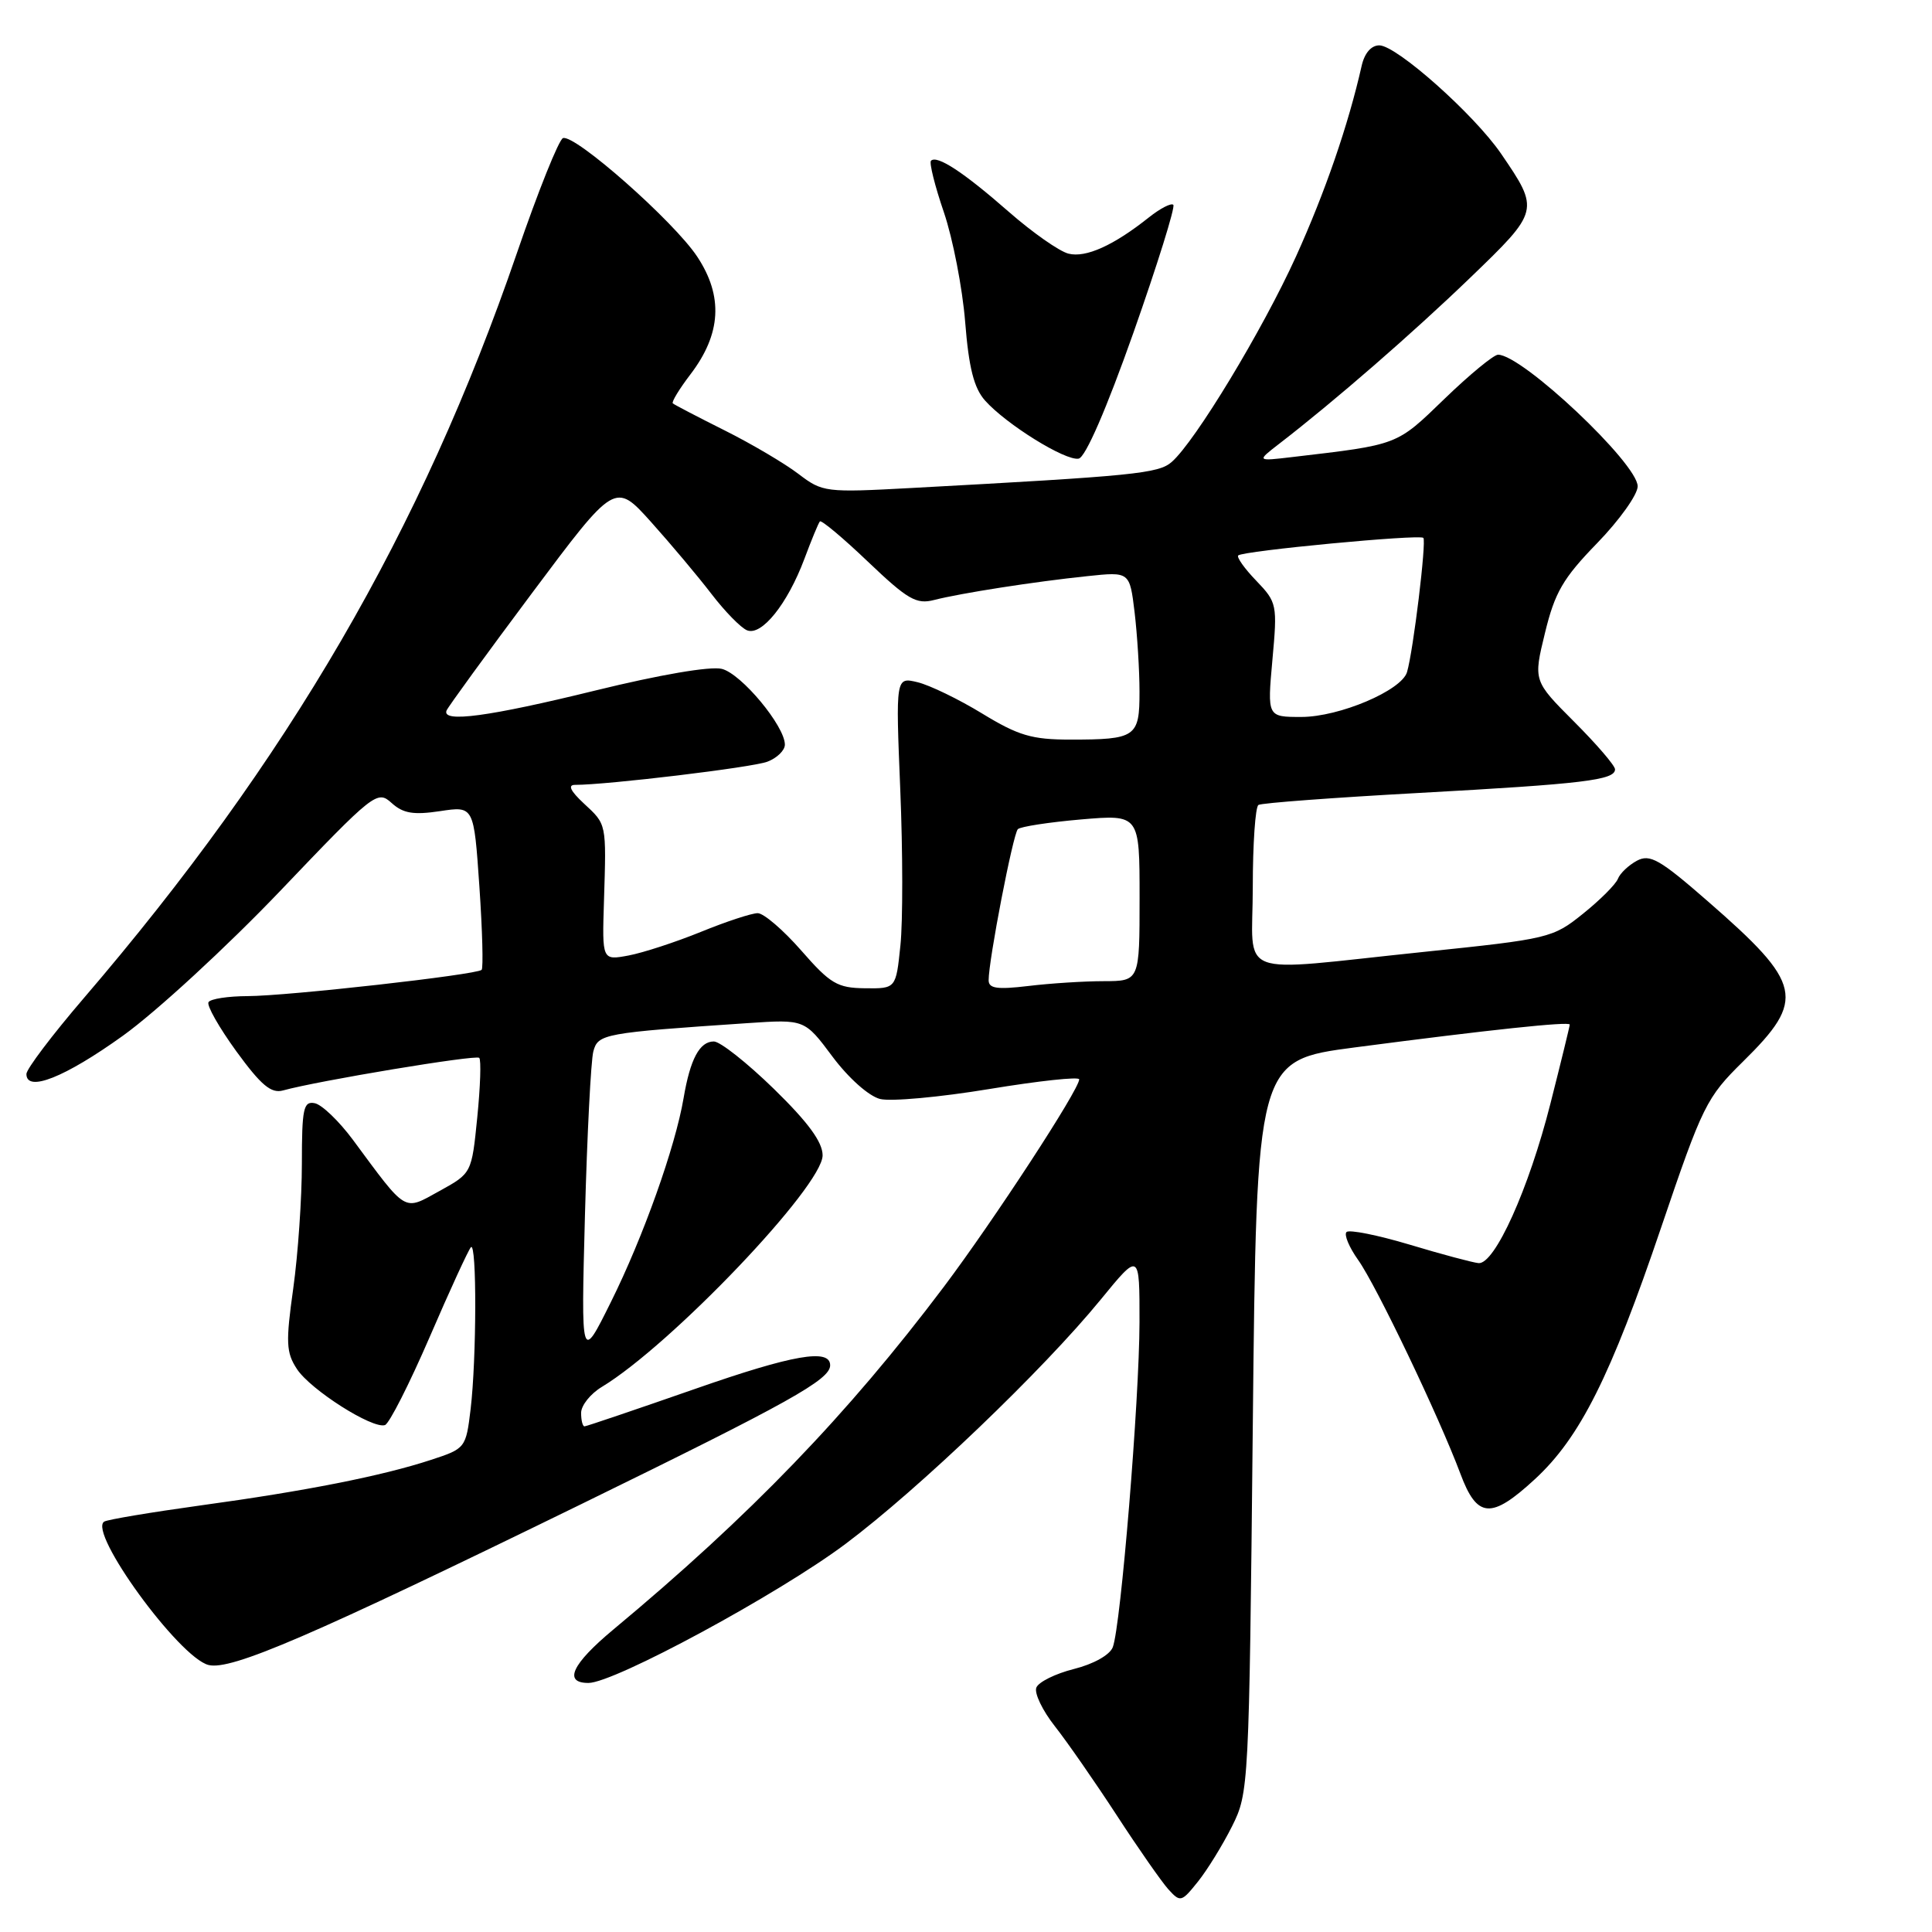 <?xml version="1.0" encoding="UTF-8" standalone="no"?>
<!DOCTYPE svg PUBLIC "-//W3C//DTD SVG 1.1//EN" "http://www.w3.org/Graphics/SVG/1.1/DTD/svg11.dtd" >
<svg xmlns="http://www.w3.org/2000/svg" xmlns:xlink="http://www.w3.org/1999/xlink" version="1.1" viewBox="0 0 256 256">
 <g >
 <path fill="currentColor"
d=" M 163.25 242.00 C 165.47 237.56 165.51 236.81 166.00 189.00 C 166.50 140.50 166.50 140.50 179.50 138.79 C 197.34 136.45 208.00 135.32 208.00 135.76 C 208.00 135.97 206.85 140.68 205.44 146.23 C 202.58 157.53 198.05 167.57 195.91 167.37 C 195.13 167.29 191.02 166.20 186.78 164.92 C 182.53 163.65 178.77 162.90 178.42 163.25 C 178.07 163.60 178.76 165.26 179.96 166.95 C 182.36 170.31 190.69 187.74 193.50 195.25 C 195.72 201.21 197.58 201.35 203.38 196.00 C 209.35 190.50 213.42 182.39 220.13 162.59 C 225.60 146.47 226.11 145.43 230.96 140.66 C 239.32 132.43 238.87 130.38 226.29 119.42 C 219.92 113.86 218.63 113.13 216.90 114.05 C 215.79 114.65 214.66 115.72 214.38 116.45 C 214.10 117.17 212.03 119.25 209.76 121.07 C 205.75 124.30 205.26 124.41 188.58 126.14 C 163.17 128.78 166.00 129.85 166.00 117.56 C 166.00 111.82 166.34 106.91 166.75 106.66 C 167.16 106.40 176.72 105.69 188.00 105.07 C 209.82 103.87 214.00 103.37 214.00 101.94 C 214.00 101.45 211.56 98.61 208.58 95.63 C 203.17 90.21 203.17 90.21 204.72 83.86 C 206.02 78.50 207.10 76.63 211.63 71.97 C 214.58 68.93 217.00 65.54 217.00 64.44 C 217.00 61.42 201.71 47.00 198.50 47.00 C 197.93 47.00 194.72 49.64 191.39 52.86 C 184.99 59.05 185.38 58.90 171.25 60.56 C 166.50 61.12 166.50 61.12 169.49 58.81 C 176.82 53.16 187.15 44.18 194.79 36.82 C 204.01 27.94 204.03 27.87 198.89 20.35 C 195.32 15.15 185.07 6.03 182.77 6.01 C 181.69 6.01 180.80 7.04 180.42 8.75 C 178.65 16.58 175.58 25.48 171.72 34.00 C 167.29 43.75 158.38 58.48 155.26 61.21 C 153.50 62.75 150.34 63.06 120.79 64.66 C 109.36 65.28 108.99 65.23 105.79 62.79 C 103.98 61.41 99.58 58.81 96.00 57.02 C 92.42 55.23 89.34 53.62 89.15 53.45 C 88.96 53.27 90.01 51.54 91.49 49.60 C 95.57 44.25 95.86 39.25 92.38 34.00 C 89.29 29.33 76.20 17.77 74.60 18.30 C 74.06 18.48 71.30 25.35 68.48 33.57 C 55.86 70.32 38.21 100.67 11.06 132.31 C 6.90 137.16 3.50 141.66 3.50 142.31 C 3.50 144.79 8.60 142.76 16.30 137.23 C 20.69 134.08 30.06 125.45 37.11 118.07 C 49.56 105.02 49.99 104.68 51.88 106.39 C 53.41 107.78 54.77 108.01 58.31 107.48 C 62.79 106.80 62.79 106.80 63.52 117.45 C 63.92 123.30 64.05 128.28 63.82 128.51 C 63.17 129.16 38.08 131.98 32.81 131.99 C 30.23 132.00 27.90 132.35 27.63 132.79 C 27.36 133.22 29.03 136.15 31.32 139.31 C 34.60 143.81 35.93 144.92 37.50 144.49 C 42.11 143.21 63.06 139.73 63.50 140.17 C 63.77 140.43 63.65 143.98 63.24 148.06 C 62.50 155.46 62.50 155.46 58.24 157.81 C 53.41 160.47 54.01 160.83 46.74 151.00 C 44.90 148.53 42.64 146.36 41.70 146.18 C 40.21 145.89 40.00 146.88 40.00 154.18 C 40.00 158.75 39.49 166.19 38.86 170.70 C 37.85 177.89 37.91 179.22 39.35 181.41 C 41.14 184.15 49.36 189.38 51.01 188.83 C 51.58 188.64 54.24 183.39 56.93 177.17 C 59.61 170.95 62.08 165.59 62.40 165.26 C 63.19 164.48 63.15 180.07 62.36 186.71 C 61.74 191.87 61.67 191.95 57.11 193.44 C 50.66 195.56 40.52 197.57 26.55 199.48 C 19.98 200.39 14.25 201.35 13.81 201.62 C 11.61 202.98 23.73 219.64 27.63 220.62 C 30.62 221.37 41.21 216.80 76.95 199.34 C 104.59 185.83 110.00 182.82 110.00 180.91 C 110.00 178.65 105.06 179.51 92.18 184.01 C 84.32 186.75 77.69 189.00 77.45 189.00 C 77.20 189.00 77.00 188.20 77.00 187.22 C 77.00 186.23 78.24 184.68 79.75 183.77 C 88.92 178.23 109.00 157.17 109.00 153.09 C 109.00 151.33 107.09 148.72 102.55 144.29 C 99.00 140.83 95.42 138.00 94.59 138.00 C 92.70 138.00 91.46 140.32 90.58 145.50 C 89.48 151.98 85.23 163.91 80.96 172.50 C 76.99 180.50 76.99 180.50 77.51 161.00 C 77.80 150.28 78.30 140.52 78.62 139.32 C 79.24 136.99 79.97 136.86 99.06 135.57 C 106.62 135.06 106.62 135.06 110.31 140.01 C 112.44 142.86 115.12 145.24 116.61 145.62 C 118.04 145.98 124.56 145.38 131.10 144.30 C 137.65 143.22 143.00 142.64 143.00 143.02 C 143.00 144.37 131.68 161.71 125.07 170.50 C 112.33 187.42 99.39 200.85 81.25 215.94 C 75.78 220.50 74.61 223.00 77.97 223.00 C 81.39 223.00 103.15 211.23 112.03 204.58 C 121.75 197.30 138.23 181.52 145.85 172.20 C 151.00 165.90 151.00 165.90 150.99 175.20 C 150.97 185.54 148.51 215.51 147.45 218.26 C 147.06 219.29 144.90 220.50 142.30 221.15 C 139.84 221.77 137.60 222.88 137.32 223.62 C 137.03 224.36 138.14 226.66 139.77 228.73 C 141.40 230.80 145.08 236.10 147.95 240.50 C 150.81 244.90 153.90 249.32 154.80 250.33 C 156.40 252.09 156.54 252.06 158.73 249.33 C 159.98 247.77 162.01 244.47 163.25 242.00 Z  M 150.19 44.07 C 153.37 35.04 155.75 27.42 155.47 27.14 C 155.20 26.86 153.74 27.61 152.23 28.81 C 147.57 32.52 143.88 34.19 141.58 33.61 C 140.37 33.31 136.79 30.80 133.64 28.04 C 127.67 22.81 124.16 20.51 123.36 21.30 C 123.11 21.56 123.87 24.63 125.07 28.13 C 126.26 31.63 127.53 38.18 127.89 42.67 C 128.37 48.73 129.05 51.41 130.52 53.07 C 133.31 56.21 141.19 61.11 142.93 60.77 C 143.83 60.60 146.61 54.20 150.19 44.07 Z  M 106.17 125.95 C 103.79 123.23 101.19 121.00 100.40 121.00 C 99.61 121.00 96.22 122.11 92.87 123.48 C 89.52 124.84 85.20 126.25 83.28 126.61 C 79.78 127.26 79.78 127.26 80.03 119.38 C 80.35 109.00 80.40 109.28 77.35 106.45 C 75.60 104.82 75.20 104.00 76.18 104.00 C 80.49 104.00 99.68 101.69 101.68 100.93 C 102.95 100.45 104.00 99.43 104.00 98.67 C 104.00 96.21 98.24 89.28 95.65 88.63 C 94.14 88.25 87.42 89.40 78.87 91.50 C 64.78 94.96 58.52 95.80 59.17 94.15 C 59.35 93.69 64.45 86.68 70.50 78.58 C 81.50 63.86 81.50 63.86 86.28 69.18 C 88.90 72.10 92.50 76.39 94.28 78.71 C 96.05 81.02 98.17 83.19 98.99 83.52 C 100.92 84.30 104.34 80.04 106.58 74.07 C 107.52 71.55 108.44 69.32 108.64 69.09 C 108.83 68.87 111.70 71.27 115.02 74.44 C 120.28 79.45 121.42 80.11 123.78 79.50 C 127.35 78.59 137.08 77.07 144.10 76.34 C 149.69 75.75 149.69 75.75 150.34 81.13 C 150.69 84.08 150.99 88.81 150.99 91.64 C 151.00 97.67 150.52 98.00 141.82 98.00 C 136.72 98.00 134.94 97.47 130.15 94.55 C 127.04 92.65 123.19 90.79 121.59 90.40 C 118.68 89.70 118.68 89.70 119.29 104.63 C 119.63 112.83 119.64 122.13 119.31 125.27 C 118.72 131.00 118.72 131.00 114.61 130.95 C 110.96 130.91 110.02 130.36 106.17 125.95 Z  M 131.00 129.89 C 130.99 127.26 134.23 110.50 134.87 109.87 C 135.21 109.53 138.99 108.95 143.25 108.58 C 151.00 107.92 151.00 107.92 151.00 118.96 C 151.00 130.00 151.00 130.00 146.25 130.01 C 143.64 130.01 139.14 130.30 136.25 130.65 C 132.13 131.14 131.00 130.98 131.00 129.89 Z  M 168.60 87.45 C 169.27 80.12 169.21 79.82 166.47 76.96 C 164.91 75.35 163.84 73.83 164.07 73.60 C 164.69 72.99 188.10 70.77 188.60 71.27 C 189.03 71.70 187.27 86.23 186.44 89.05 C 185.73 91.49 177.47 95.00 172.43 95.00 C 167.92 95.00 167.92 95.00 168.60 87.45 Z "/>
</g>
</svg>